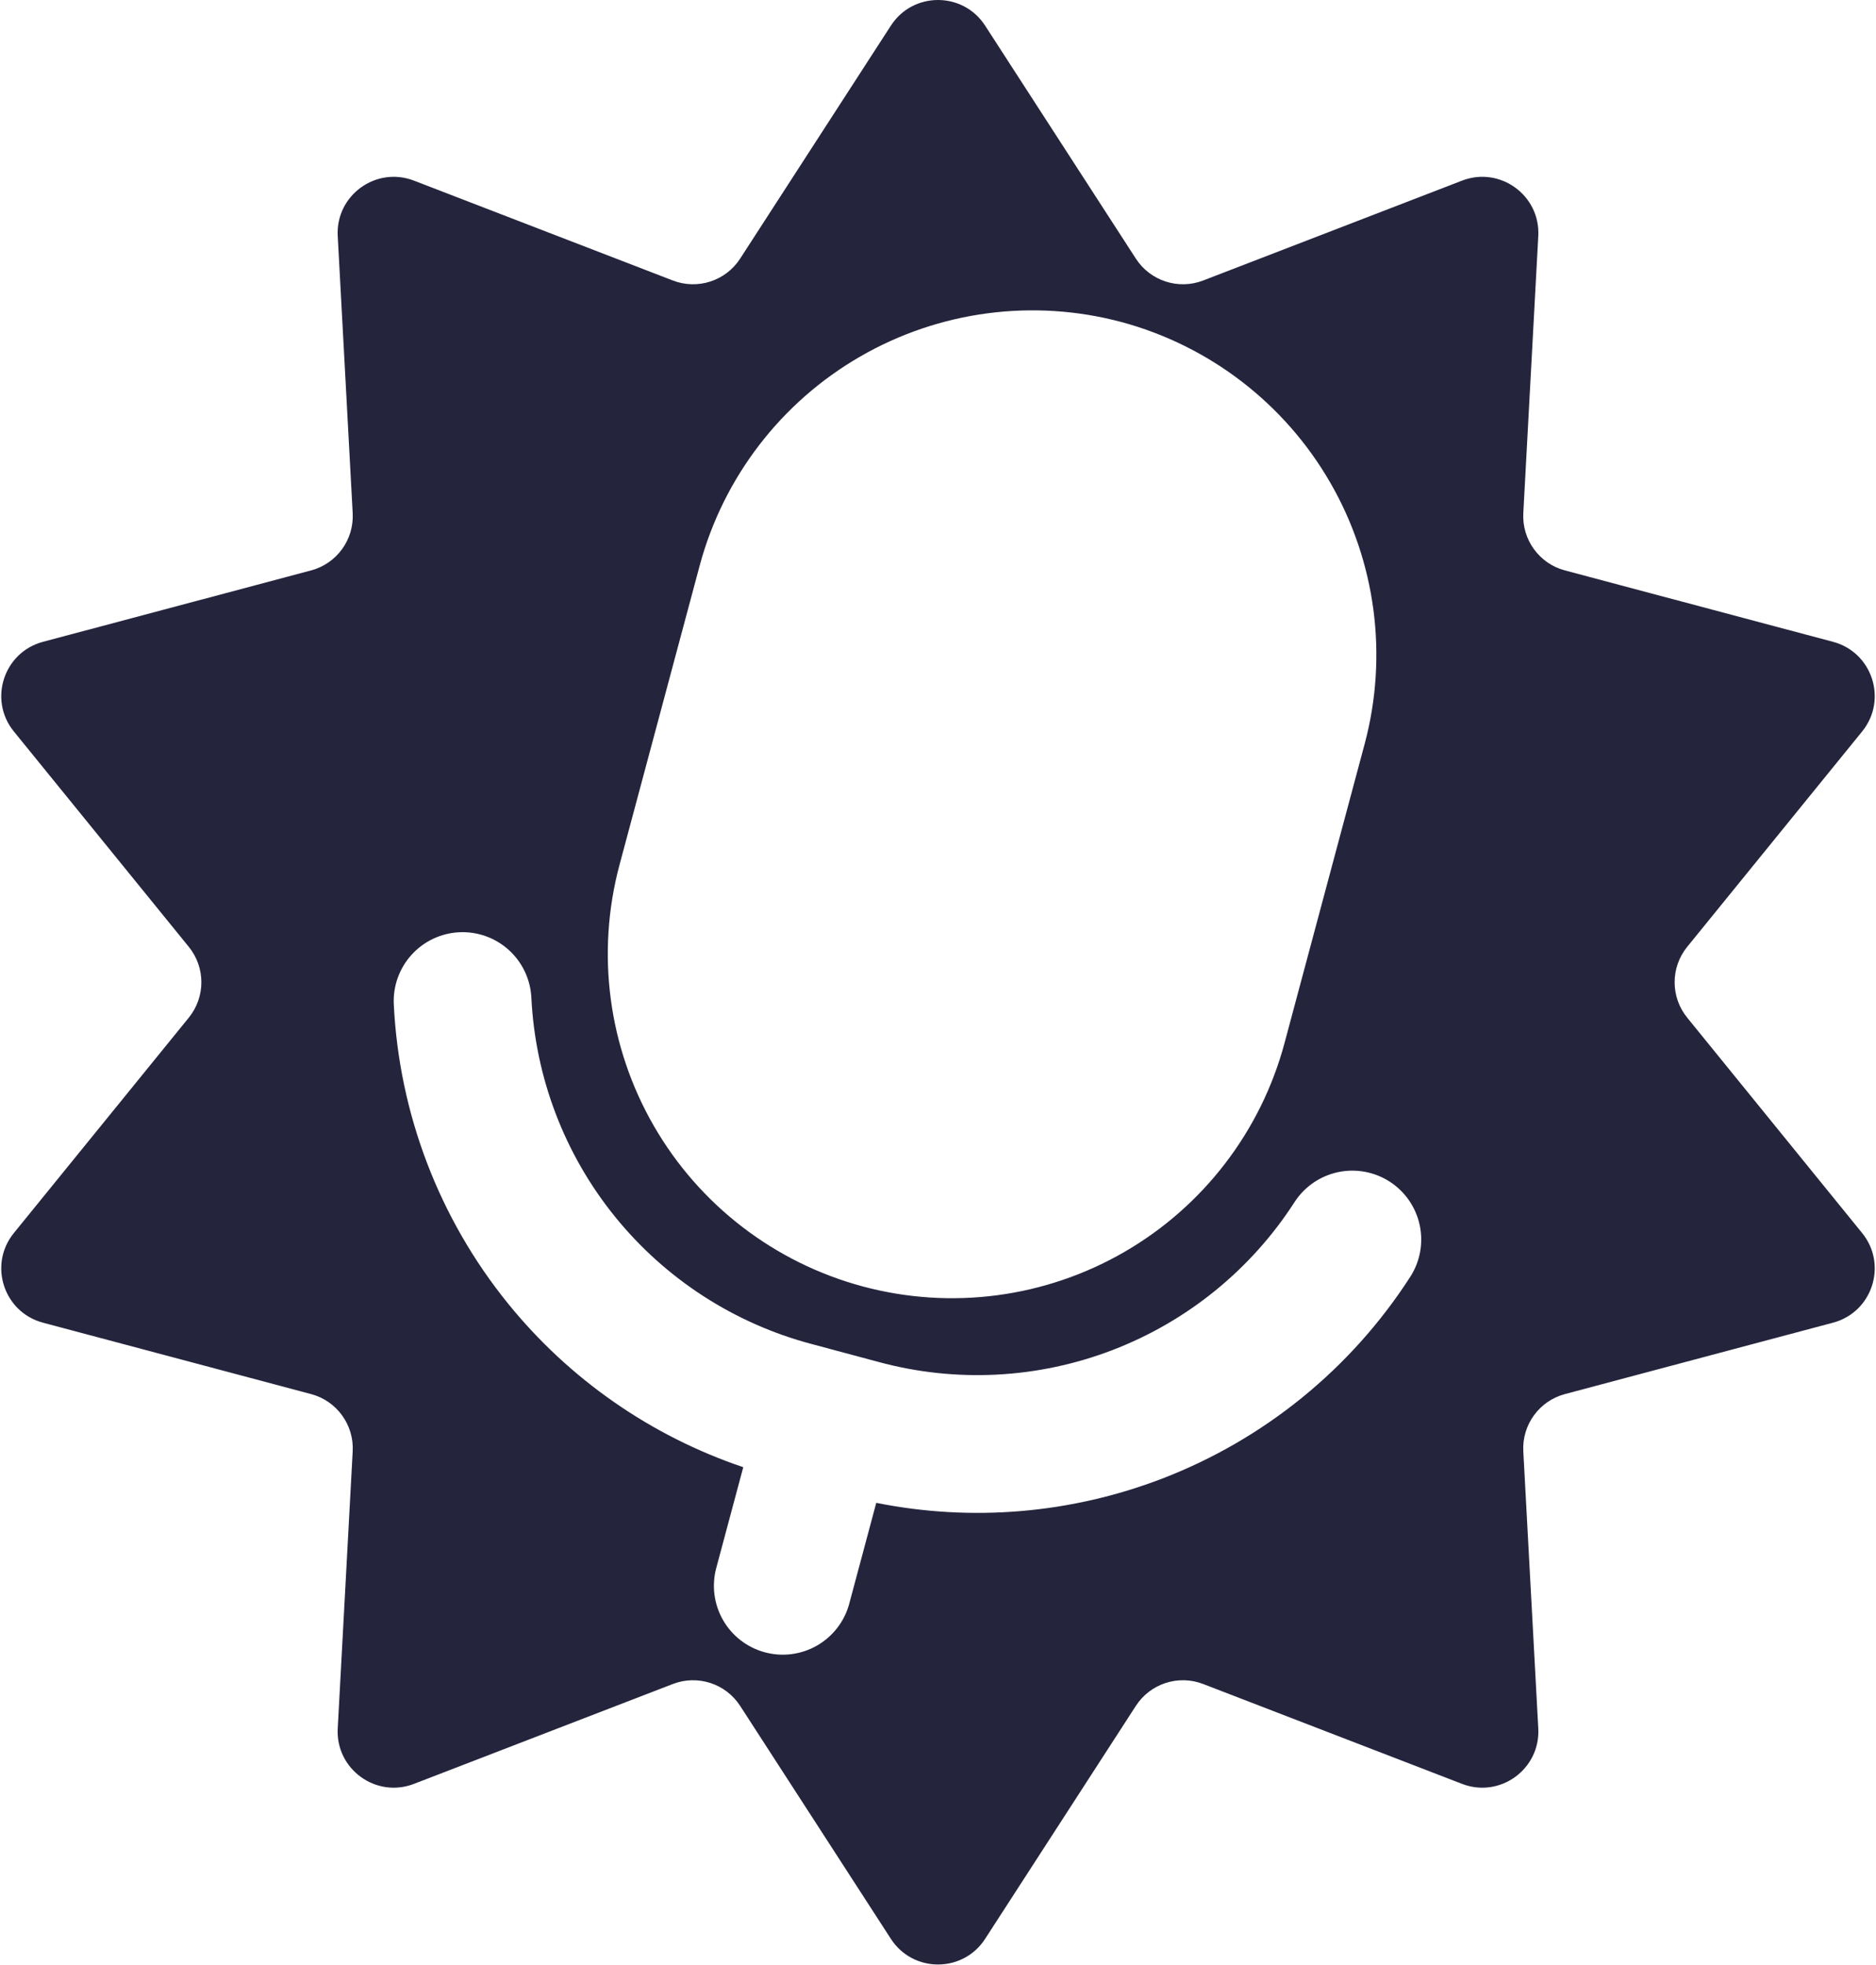 <svg width="1337" height="1400" viewBox="0 0 1337 1400" fill="none" xmlns="http://www.w3.org/2000/svg">
<path fill-rule="evenodd" clip-rule="evenodd" d="M702.081 18.268C686.318 -6.089 650.68 -6.089 634.918 18.268L527.49 184.273C517.203 200.169 497.18 206.675 479.514 199.861L295.029 128.705C267.96 118.264 239.128 139.212 240.693 168.182L251.357 365.627C252.378 384.534 240.003 401.566 221.706 406.438L30.63 457.309C2.594 464.773 -8.419 498.667 9.875 521.185L134.558 674.653C146.497 689.349 146.497 710.402 134.558 725.098L9.875 878.566C-8.419 901.084 2.594 934.977 30.63 942.442L221.706 993.313C240.003 998.184 252.378 1015.22 251.357 1034.12L240.693 1231.57C239.128 1260.54 267.96 1281.49 295.029 1271.05L479.514 1199.89C497.18 1193.08 517.203 1199.58 527.49 1215.48L634.918 1381.48C650.68 1405.84 686.318 1405.84 702.081 1381.48L809.508 1215.48C819.795 1199.58 839.819 1193.08 857.484 1199.89L1041.97 1271.05C1069.04 1281.49 1097.87 1260.54 1096.31 1231.57L1085.64 1034.12C1084.62 1015.22 1097 998.184 1115.29 993.313L1306.37 942.442C1334.41 934.977 1345.42 901.084 1327.12 878.566L1202.44 725.098C1190.5 710.402 1190.5 689.349 1202.44 674.653L1327.12 521.185C1345.42 498.667 1334.41 464.773 1306.37 457.309L1115.29 406.438C1097 401.567 1084.62 384.534 1085.64 365.627L1096.31 168.182C1097.87 139.212 1069.04 118.264 1041.97 128.705L857.484 199.861C839.819 206.675 819.795 200.169 809.508 184.273L702.081 18.268ZM613.043 254.042C669.371 221.521 736.299 212.67 799.145 229.43C861.952 246.338 915.487 287.468 948.008 343.796C980.53 400.125 989.381 467.053 972.62 529.899L915.474 743.173C898.633 806.022 857.516 859.607 801.168 892.14C744.819 924.673 677.854 933.489 615.006 916.649C552.157 899.808 498.572 858.691 466.039 802.343C433.506 745.994 424.69 679.029 441.53 616.18L498.677 402.906C515.585 340.099 556.714 286.564 613.043 254.042ZM828.241 1053.55C763.181 1078.56 692.511 1084.45 624.501 1070.81L605.259 1142.62C603.594 1148.85 600.719 1154.69 596.797 1159.8C592.876 1164.91 587.984 1169.2 582.403 1172.43C576.822 1175.65 570.661 1177.74 564.271 1178.58C557.881 1179.42 551.389 1178.99 545.165 1177.32C538.939 1175.65 533.102 1172.78 527.989 1168.86C522.875 1164.94 518.584 1160.04 515.362 1154.46C512.14 1148.88 510.049 1142.72 509.21 1136.33C508.37 1129.94 508.799 1123.45 510.47 1117.23L529.712 1045.41C463.995 1023.22 405.74 982.779 361.897 928.597C312.893 868.038 284.437 793.452 280.65 715.642C280.023 702.653 284.577 689.946 293.311 680.311C302.045 670.677 314.245 664.902 327.233 664.255C340.221 663.609 352.935 668.142 362.583 676.861C372.231 685.581 378.024 697.772 378.691 710.759C381.473 767.816 402.348 822.505 438.293 866.903C474.239 911.3 523.386 943.1 578.615 957.695L626.009 970.394C681.136 985.369 739.599 982.403 792.927 961.926C846.255 941.449 891.678 904.525 922.615 856.503C929.687 845.589 940.8 837.928 953.515 835.201C966.23 832.474 979.507 834.905 990.432 841.959C1001.36 849.013 1009.03 860.114 1011.78 872.825C1014.53 885.536 1012.12 898.817 1005.08 909.752C962.895 975.245 900.959 1025.61 828.241 1053.55Z" fill="#24243D"/>
</svg>
